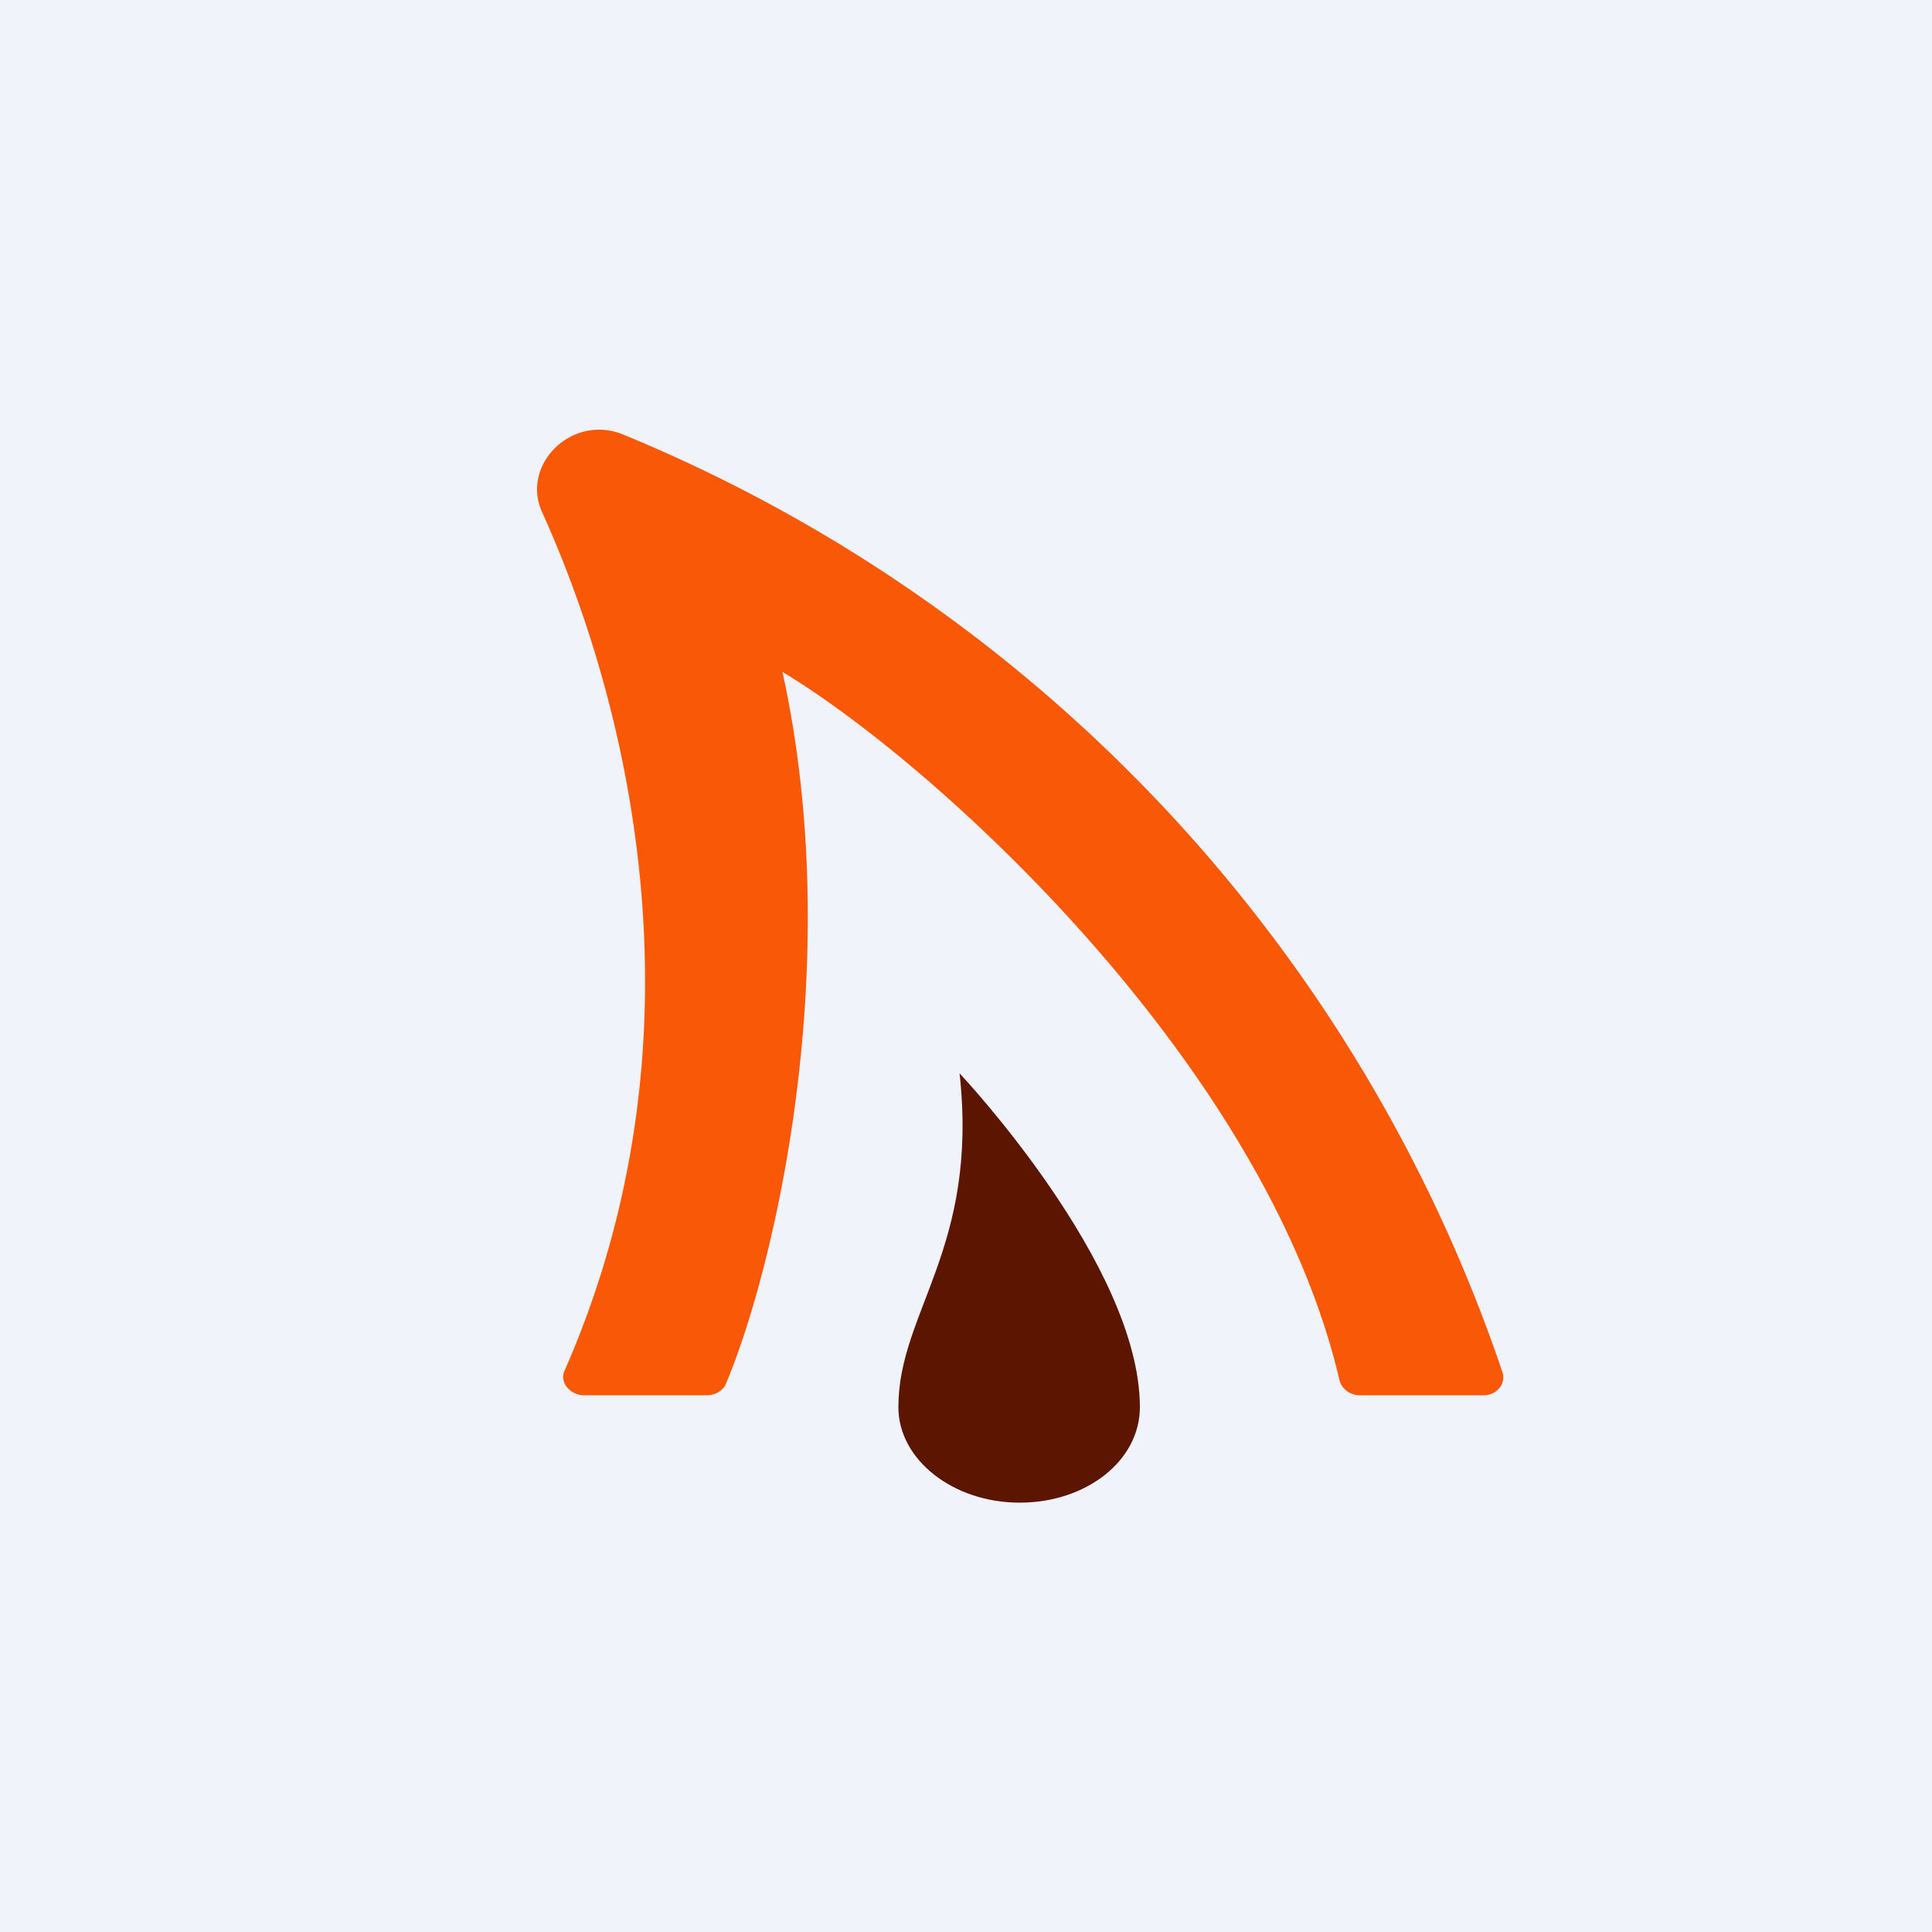 <!-- by TradingView --><svg width="18" height="18" viewBox="0 0 18 18" xmlns="http://www.w3.org/2000/svg"><path fill="#F0F3FA" d="M0 0h18v18H0z"/><path d="M10.62 13.11c0 .5-.5.89-1.12.89-.62 0-1.13-.4-1.13-.89 0-.89.75-1.48.57-3.11 0 0 1.68 1.78 1.68 3.11Z" fill="#5C1501"/><path d="M6.57 13H5.45c-.14 0-.24-.12-.19-.23 1.34-3.05.64-6.12-.21-8-.2-.44.28-.92.76-.72A14.46 14.46 0 0 1 14 12.79c.03.11-.06.21-.18.21h-1.15c-.09 0-.17-.06-.19-.14-.68-2.92-3.73-5.72-5.19-6.6.6 2.73-.08 5.58-.53 6.64-.03.06-.1.1-.18.1Z" fill="#F95807"/></svg>